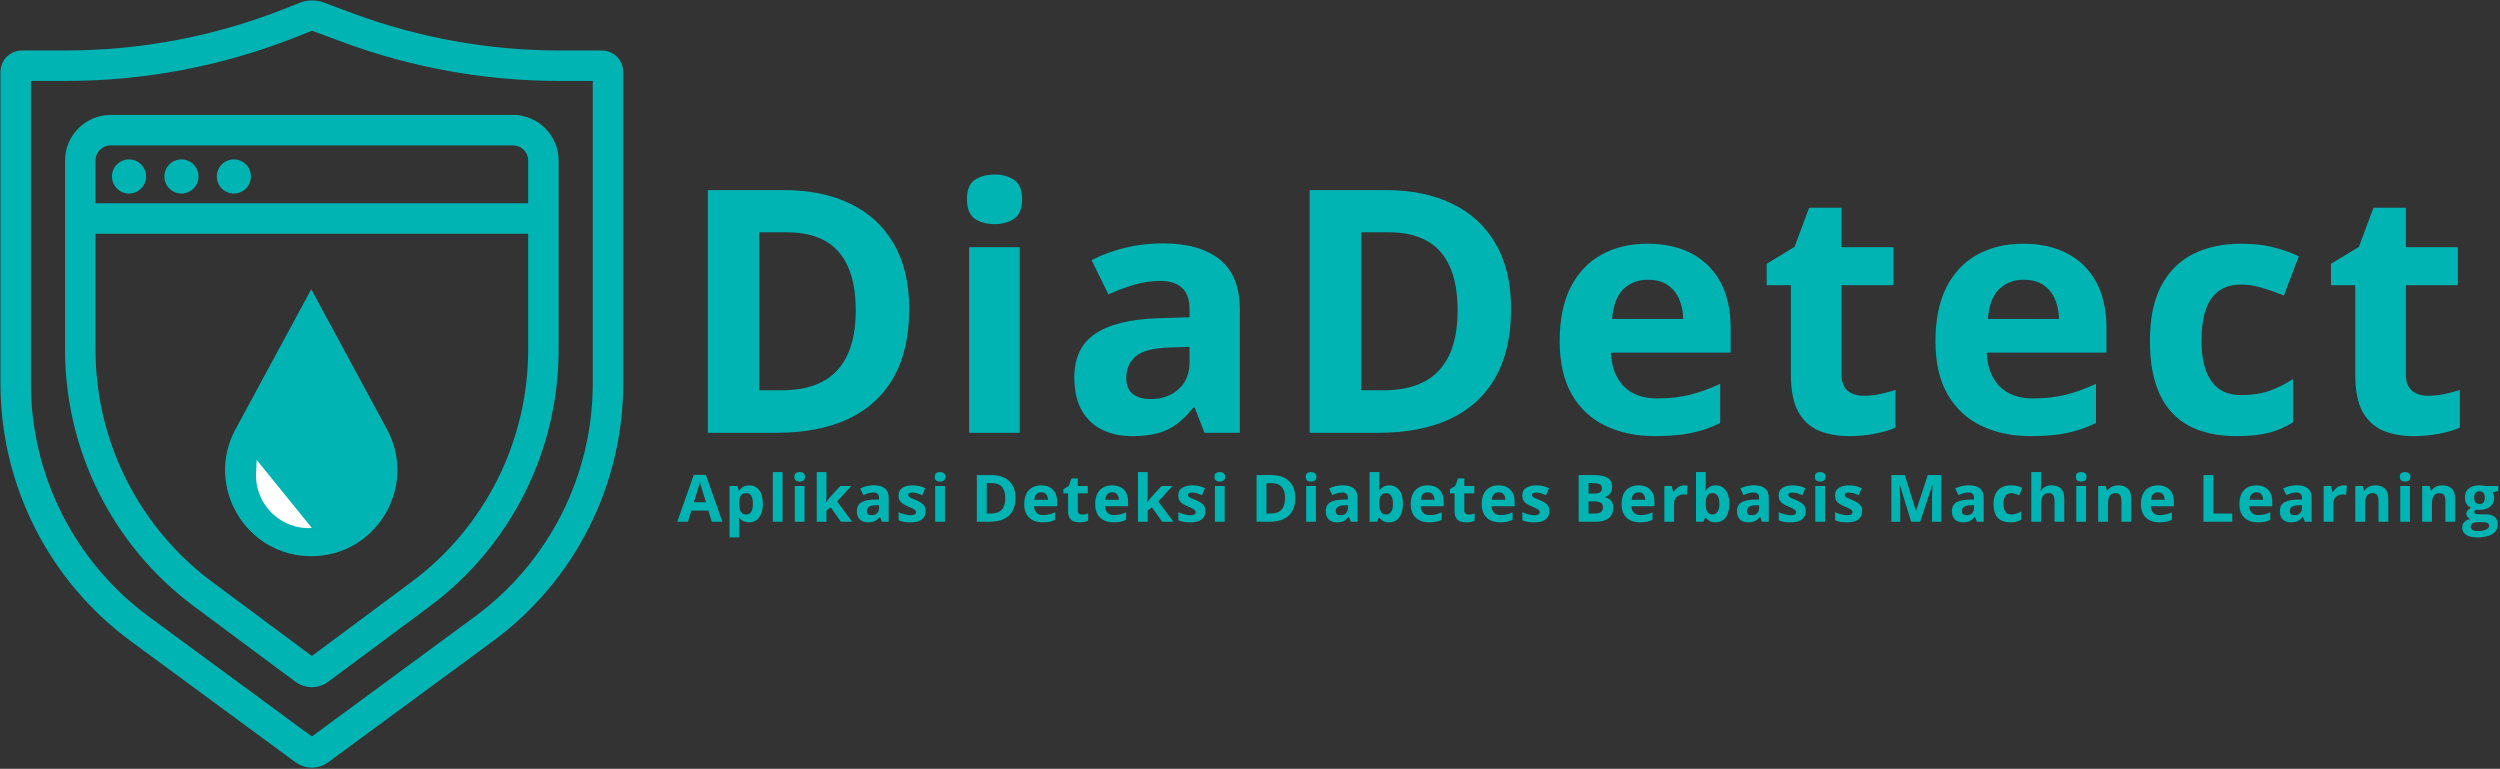 <svg width="1912" height="588" viewBox="0 0 1912 588" fill="none" xmlns="http://www.w3.org/2000/svg">
<rect x="0" y="0" width="1912" height="588" fill="#333333" stroke="none"/>
<path d="M61.401 122.852C61.401 109.982 71.834 99.55 84.704 99.55H392.296C405.166 99.55 415.599 109.982 415.599 122.852V267.46C415.599 341.184 380.711 410.56 321.528 454.522L244.058 512.069C240.758 514.52 236.242 514.52 232.942 512.069L155.472 454.522C96.289 410.56 61.401 341.184 61.401 267.46V122.852Z" stroke="#00B4B4" stroke-width="23.302"/>
<path d="M12 54.909C12 52.335 14.087 50.249 16.66 50.249H50.48C109.27 50.249 167.529 39.126 222.184 17.466L233.512 12.977C236.723 11.704 240.292 11.665 243.53 12.868L265.703 21.101C317.619 40.379 372.555 50.249 427.934 50.249H460.339C462.913 50.249 465 52.335 465 54.909V293.276C465 367.4 429.735 437.103 370.016 481.013L244.022 573.656C240.737 576.071 236.263 576.071 232.978 573.656L106.983 481.013C47.265 437.103 12 367.4 12 293.276V54.909Z" stroke="#00B4B4" stroke-width="23.302"/>
<path d="M238.034 425.37V425.37C287.898 425.37 319.653 372.081 295.923 328.225L238.034 221.24L180.144 328.225C156.414 372.081 188.17 425.37 238.034 425.37V425.37Z" fill="#00B4B4"/>
<path d="M196.318 351.734L238.543 403.814V403.814C214.633 405.288 194.734 385.684 195.85 361.755L196.318 351.734Z" fill="white"/>
<line x1="61.401" y1="167.126" x2="415.599" y2="167.126" stroke="#00B4B4" stroke-width="23.302"/>
<path d="M85.636 134.969C85.636 127.762 91.479 121.92 98.686 121.92V121.92C105.893 121.92 111.735 127.762 111.735 134.969V134.969C111.735 142.176 105.893 148.018 98.686 148.018V148.018C91.479 148.018 85.636 142.176 85.636 134.969V134.969Z" fill="#00B4B4"/>
<path d="M125.716 134.969C125.716 127.762 131.558 121.92 138.765 121.92V121.92C145.972 121.92 151.815 127.762 151.815 134.969V134.969C151.815 142.176 145.972 148.018 138.765 148.018V148.018C131.558 148.018 125.716 142.176 125.716 134.969V134.969Z" fill="#00B4B4"/>
<path d="M165.797 134.969C165.797 127.762 171.639 121.92 178.846 121.92V121.92C186.053 121.92 191.896 127.762 191.896 134.969V134.969C191.896 142.176 186.053 148.018 178.846 148.018V148.018C171.639 148.018 165.797 142.176 165.797 134.969V134.969Z" fill="#00B4B4"/>
<path d="M695.354 236.42C695.354 257.325 691.333 274.802 683.293 288.852C675.337 302.816 663.785 313.354 648.635 320.463C633.485 327.488 615.246 331 593.918 331H541.359V145.395H599.631C619.097 145.395 635.982 148.865 650.285 155.805C664.589 162.66 675.676 172.859 683.547 186.4C691.418 199.857 695.354 216.531 695.354 236.42ZM654.475 237.436C654.475 223.725 652.443 212.468 648.381 203.666C644.403 194.779 638.479 188.22 630.607 183.988C622.821 179.757 613.173 177.641 601.662 177.641H580.715V298.5H597.6C616.812 298.5 631.073 293.38 640.383 283.139C649.777 272.898 654.475 257.663 654.475 237.436ZM779.894 189.066V331H741.173V189.066H779.894ZM760.597 133.461C766.352 133.461 771.304 134.815 775.451 137.523C779.598 140.147 781.671 145.098 781.671 152.377C781.671 159.571 779.598 164.564 775.451 167.357C771.304 170.066 766.352 171.42 760.597 171.42C754.757 171.42 749.764 170.066 745.617 167.357C741.554 164.564 739.523 159.571 739.523 152.377C739.523 145.098 741.554 140.147 745.617 137.523C749.764 134.815 754.757 133.461 760.597 133.461ZM889.191 186.146C908.234 186.146 922.833 190.294 932.989 198.588C943.146 206.882 948.224 219.493 948.224 236.42V331H921.183L913.693 311.703H912.677C908.614 316.781 904.467 320.928 900.236 324.145C896.004 327.361 891.137 329.73 885.636 331.254C880.135 332.777 873.448 333.539 865.577 333.539C857.198 333.539 849.666 331.931 842.98 328.715C836.378 325.499 831.173 320.59 827.364 313.988C823.556 307.302 821.652 298.839 821.652 288.598C821.652 273.533 826.941 262.445 837.521 255.336C848.1 248.142 863.969 244.164 885.128 243.402L909.757 242.641V236.42C909.757 228.972 907.81 223.513 903.917 220.043C900.024 216.573 894.607 214.838 887.667 214.838C880.812 214.838 874.083 215.811 867.482 217.758C860.88 219.704 854.279 222.159 847.677 225.121L834.855 198.969C842.387 194.991 850.808 191.859 860.118 189.574C869.513 187.289 879.204 186.146 889.191 186.146ZM909.757 265.238L894.777 265.746C882.251 266.085 873.533 268.327 868.624 272.475C863.8 276.622 861.388 282.081 861.388 288.852C861.388 294.776 863.123 299.008 866.593 301.547C870.063 304.001 874.591 305.229 880.177 305.229C888.471 305.229 895.454 302.774 901.124 297.865C906.879 292.956 909.757 285.974 909.757 276.918V265.238ZM1155.66 236.42C1155.66 257.325 1151.63 274.802 1143.59 288.852C1135.64 302.816 1124.09 313.354 1108.94 320.463C1093.79 327.488 1075.55 331 1054.22 331H1001.66V145.395H1059.93C1079.4 145.395 1096.28 148.865 1110.59 155.805C1124.89 162.66 1135.98 172.859 1143.85 186.4C1151.72 199.857 1155.66 216.531 1155.66 236.42ZM1114.78 237.436C1114.78 223.725 1112.74 212.468 1108.68 203.666C1104.7 194.779 1098.78 188.22 1090.91 183.988C1083.12 179.757 1073.47 177.641 1061.96 177.641H1041.02V298.5H1057.9C1077.11 298.5 1091.37 293.38 1100.68 283.139C1110.08 272.898 1114.78 257.663 1114.78 237.436ZM1260 186.4C1273.12 186.4 1284.42 188.939 1293.9 194.018C1303.38 199.011 1310.7 206.29 1315.86 215.854C1321.02 225.417 1323.6 237.097 1323.6 250.893V269.682H1232.07C1232.49 280.6 1235.75 289.19 1241.85 295.453C1248.02 301.632 1256.57 304.721 1267.49 304.721C1276.55 304.721 1284.84 303.79 1292.37 301.928C1299.91 300.066 1307.65 297.273 1315.61 293.549V323.51C1308.58 326.98 1301.22 329.519 1293.52 331.127C1285.9 332.735 1276.63 333.539 1265.71 333.539C1251.49 333.539 1238.88 330.915 1227.88 325.668C1216.96 320.421 1208.37 312.423 1202.11 301.674C1195.93 290.925 1192.84 277.383 1192.84 261.049C1192.84 244.46 1195.64 230.665 1201.22 219.662C1206.89 208.575 1214.76 200.281 1224.83 194.779C1234.91 189.193 1246.63 186.4 1260 186.4ZM1260.25 213.949C1252.72 213.949 1246.46 216.361 1241.47 221.186C1236.56 226.01 1233.72 233.585 1232.96 243.91H1287.3C1287.21 238.155 1286.15 233.035 1284.12 228.549C1282.17 224.063 1279.21 220.508 1275.23 217.885C1271.34 215.261 1266.35 213.949 1260.25 213.949ZM1425.28 302.689C1429.51 302.689 1433.62 302.266 1437.6 301.42C1441.66 300.574 1445.68 299.516 1449.66 298.246V327.064C1445.51 328.926 1440.35 330.45 1434.17 331.635C1428.08 332.904 1421.39 333.539 1414.11 333.539C1405.65 333.539 1398.03 332.185 1391.26 329.477C1384.57 326.684 1379.28 321.902 1375.39 315.131C1371.58 308.275 1369.68 298.754 1369.68 286.566V218.139H1351.14V201.762L1372.47 188.812L1383.64 158.852H1408.4V189.066H1448.13V218.139H1408.4V286.566C1408.4 291.983 1409.92 296.046 1412.97 298.754C1416.1 301.378 1420.21 302.689 1425.28 302.689ZM1547.4 186.4C1560.52 186.4 1571.82 188.939 1581.3 194.018C1590.78 199.011 1598.1 206.29 1603.26 215.854C1608.42 225.417 1611.01 237.097 1611.01 250.893V269.682H1519.47C1519.9 280.6 1523.15 289.19 1529.25 295.453C1535.43 301.632 1543.97 304.721 1554.89 304.721C1563.95 304.721 1572.24 303.79 1579.78 301.928C1587.31 300.066 1595.05 297.273 1603.01 293.549V323.51C1595.98 326.98 1588.62 329.519 1580.92 331.127C1573.3 332.735 1564.03 333.539 1553.11 333.539C1538.9 333.539 1526.29 330.915 1515.28 325.668C1504.36 320.421 1495.77 312.423 1489.51 301.674C1483.33 290.925 1480.24 277.383 1480.24 261.049C1480.24 244.46 1483.04 230.665 1488.62 219.662C1494.29 208.575 1502.16 200.281 1512.24 194.779C1522.31 189.193 1534.03 186.4 1547.4 186.4ZM1547.66 213.949C1540.12 213.949 1533.86 216.361 1528.87 221.186C1523.96 226.01 1521.12 233.585 1520.36 243.91H1574.7C1574.61 238.155 1573.55 233.035 1571.52 228.549C1569.58 224.063 1566.61 220.508 1562.64 217.885C1558.74 215.261 1553.75 213.949 1547.66 213.949ZM1710.53 333.539C1696.48 333.539 1684.5 331 1674.6 325.922C1664.7 320.759 1657.16 312.803 1652 302.055C1646.84 291.306 1644.26 277.553 1644.26 260.795C1644.26 243.445 1647.18 229.311 1653.02 218.393C1658.94 207.39 1667.11 199.307 1677.52 194.145C1688.01 188.982 1700.16 186.4 1713.95 186.4C1723.77 186.4 1732.24 187.374 1739.34 189.32C1746.54 191.182 1752.8 193.425 1758.13 196.049L1746.71 226.01C1740.61 223.555 1734.94 221.566 1729.7 220.043C1724.45 218.435 1719.2 217.631 1713.95 217.631C1707.18 217.631 1701.56 219.239 1697.07 222.455C1692.58 225.587 1689.24 230.326 1687.04 236.674C1684.84 243.021 1683.74 250.977 1683.74 260.541C1683.74 269.936 1684.92 277.722 1687.29 283.9C1689.66 290.079 1693.09 294.691 1697.58 297.738C1702.06 300.701 1707.52 302.182 1713.95 302.182C1721.99 302.182 1729.15 301.124 1735.41 299.008C1741.67 296.807 1747.77 293.76 1753.69 289.867V323.002C1747.77 326.726 1741.55 329.392 1735.03 331C1728.6 332.693 1720.43 333.539 1710.53 333.539ZM1856.89 302.689C1861.13 302.689 1865.23 302.266 1869.21 301.42C1873.27 300.574 1877.29 299.516 1881.27 298.246V327.064C1877.12 328.926 1871.96 330.45 1865.78 331.635C1859.69 332.904 1853 333.539 1845.72 333.539C1837.26 333.539 1829.64 332.185 1822.87 329.477C1816.18 326.684 1810.89 321.902 1807 315.131C1803.19 308.275 1801.29 298.754 1801.29 286.566V218.139H1782.75V201.762L1804.08 188.812L1815.25 158.852H1840.01V189.066H1879.74V218.139H1840.01V286.566C1840.01 291.983 1841.53 296.046 1844.58 298.754C1847.71 301.378 1851.82 302.689 1856.89 302.689ZM544.343 399L541.755 390.504H528.742L526.154 399H518L530.598 363.16H539.851L552.497 399H544.343ZM539.948 384.156L537.36 375.855C537.198 375.302 536.978 374.594 536.701 373.731C536.441 372.853 536.172 371.965 535.896 371.07C535.635 370.159 535.424 369.369 535.261 368.702C535.098 369.369 534.87 370.2 534.577 371.192C534.3 372.169 534.032 373.097 533.771 373.976C533.511 374.854 533.324 375.481 533.21 375.855L530.646 384.156H539.948ZM573.113 371.192C576.189 371.192 578.672 372.389 580.56 374.781C582.464 377.174 583.416 380.681 583.416 385.304C583.416 388.396 582.968 391 582.073 393.116C581.178 395.216 579.941 396.803 578.362 397.877C576.784 398.951 574.969 399.488 572.918 399.488C571.6 399.488 570.468 399.326 569.524 399C568.58 398.658 567.775 398.227 567.107 397.706C566.44 397.169 565.862 396.599 565.374 395.997H564.983C565.114 396.648 565.211 397.315 565.276 397.999C565.341 398.683 565.374 399.35 565.374 400.001V411.012H557.928V371.705H563.982L565.032 375.245H565.374C565.862 374.513 566.456 373.837 567.156 373.219C567.856 372.6 568.694 372.112 569.671 371.754C570.664 371.38 571.811 371.192 573.113 371.192ZM570.721 377.149C569.419 377.149 568.385 377.418 567.62 377.955C566.855 378.492 566.294 379.298 565.936 380.372C565.594 381.446 565.407 382.805 565.374 384.449V385.255C565.374 387.013 565.537 388.502 565.862 389.723C566.204 390.943 566.766 391.871 567.547 392.506C568.344 393.141 569.435 393.458 570.818 393.458C571.958 393.458 572.894 393.141 573.626 392.506C574.358 391.871 574.904 390.943 575.262 389.723C575.636 388.486 575.823 386.98 575.823 385.206C575.823 382.537 575.408 380.527 574.578 379.176C573.748 377.825 572.462 377.149 570.721 377.149ZM598.515 399H591.068V361.012H598.515V399ZM615.298 371.705V399H607.852V371.705H615.298ZM611.587 361.012C612.694 361.012 613.646 361.272 614.443 361.793C615.241 362.298 615.64 363.25 615.64 364.649C615.64 366.033 615.241 366.993 614.443 367.53C613.646 368.051 612.694 368.312 611.587 368.312C610.464 368.312 609.504 368.051 608.706 367.53C607.925 366.993 607.534 366.033 607.534 364.649C607.534 363.25 607.925 362.298 608.706 361.793C609.504 361.272 610.464 361.012 611.587 361.012ZM632.081 361.012V378.004C632.081 379.029 632.04 380.055 631.959 381.08C631.878 382.105 631.788 383.131 631.69 384.156H631.788C632.293 383.44 632.805 382.732 633.326 382.032C633.863 381.332 634.433 380.657 635.035 380.006L642.677 371.705H651.075L640.235 383.546L651.734 399H643.141L635.279 387.94L632.081 390.504V399H624.635V361.012H632.081ZM668.322 371.144C671.984 371.144 674.792 371.941 676.745 373.536C678.698 375.131 679.675 377.556 679.675 380.812V399H674.475L673.034 395.289H672.839C672.058 396.266 671.26 397.063 670.446 397.682C669.632 398.3 668.697 398.756 667.639 399.049C666.581 399.342 665.295 399.488 663.781 399.488C662.17 399.488 660.721 399.179 659.436 398.561C658.166 397.942 657.165 396.998 656.433 395.729C655.7 394.443 655.334 392.815 655.334 390.846C655.334 387.949 656.351 385.816 658.386 384.449C660.42 383.066 663.472 382.301 667.541 382.154L672.277 382.008V380.812C672.277 379.379 671.903 378.329 671.154 377.662C670.406 376.995 669.364 376.661 668.029 376.661C666.711 376.661 665.417 376.848 664.147 377.223C662.878 377.597 661.608 378.069 660.339 378.639L657.873 373.609C659.322 372.844 660.941 372.242 662.731 371.803C664.538 371.363 666.402 371.144 668.322 371.144ZM672.277 386.354L669.396 386.451C666.988 386.516 665.311 386.948 664.367 387.745C663.439 388.543 662.976 389.592 662.976 390.895C662.976 392.034 663.309 392.848 663.977 393.336C664.644 393.808 665.515 394.044 666.589 394.044C668.184 394.044 669.527 393.572 670.617 392.628C671.724 391.684 672.277 390.341 672.277 388.6V386.354ZM707.908 390.895C707.908 392.75 707.469 394.321 706.59 395.606C705.727 396.876 704.433 397.844 702.708 398.512C700.983 399.163 698.834 399.488 696.263 399.488C694.358 399.488 692.723 399.366 691.355 399.122C690.005 398.878 688.637 398.471 687.254 397.901V391.749C688.735 392.416 690.322 392.97 692.015 393.409C693.724 393.832 695.221 394.044 696.507 394.044C697.955 394.044 698.989 393.832 699.607 393.409C700.242 392.97 700.56 392.4 700.56 391.7C700.56 391.244 700.429 390.838 700.169 390.479C699.925 390.105 699.388 389.69 698.558 389.234C697.728 388.762 696.425 388.152 694.651 387.403C692.942 386.687 691.535 385.963 690.428 385.23C689.337 384.498 688.523 383.635 687.986 382.643C687.465 381.633 687.205 380.356 687.205 378.81C687.205 376.287 688.182 374.391 690.135 373.121C692.104 371.835 694.733 371.192 698.021 371.192C699.713 371.192 701.325 371.363 702.854 371.705C704.401 372.047 705.988 372.592 707.615 373.341L705.369 378.712C704.018 378.126 702.741 377.646 701.536 377.271C700.348 376.897 699.135 376.71 697.898 376.71C696.808 376.71 695.986 376.856 695.433 377.149C694.879 377.442 694.603 377.89 694.603 378.492C694.603 378.932 694.741 379.322 695.018 379.664C695.311 380.006 695.864 380.388 696.678 380.812C697.508 381.218 698.72 381.747 700.315 382.398C701.862 383.033 703.204 383.701 704.344 384.4C705.483 385.084 706.362 385.938 706.98 386.964C707.599 387.973 707.908 389.283 707.908 390.895ZM722.665 371.705V399H715.219V371.705H722.665ZM718.954 361.012C720.061 361.012 721.013 361.272 721.811 361.793C722.608 362.298 723.007 363.25 723.007 364.649C723.007 366.033 722.608 366.993 721.811 367.53C721.013 368.051 720.061 368.312 718.954 368.312C717.831 368.312 716.871 368.051 716.073 367.53C715.292 366.993 714.901 366.033 714.901 364.649C714.901 363.25 715.292 362.298 716.073 361.793C716.871 361.272 717.831 361.012 718.954 361.012ZM776.69 380.812C776.69 384.832 775.917 388.193 774.371 390.895C772.841 393.58 770.619 395.606 767.706 396.974C764.793 398.325 761.285 399 757.184 399H747.076V363.307H758.282C762.026 363.307 765.273 363.974 768.023 365.309C770.774 366.627 772.906 368.588 774.42 371.192C775.934 373.78 776.69 376.987 776.69 380.812ZM768.829 381.007C768.829 378.37 768.438 376.205 767.657 374.513C766.892 372.804 765.753 371.542 764.239 370.729C762.742 369.915 760.886 369.508 758.673 369.508H754.645V392.75H757.892C761.586 392.75 764.329 391.765 766.119 389.796C767.926 387.826 768.829 384.897 768.829 381.007ZM796.257 371.192C798.78 371.192 800.952 371.681 802.775 372.657C804.598 373.618 806.006 375.017 806.999 376.856C807.992 378.696 808.488 380.942 808.488 383.595V387.208H790.886C790.967 389.308 791.594 390.96 792.766 392.164C793.954 393.352 795.598 393.946 797.697 393.946C799.439 393.946 801.034 393.767 802.482 393.409C803.931 393.051 805.42 392.514 806.95 391.798V397.56C805.599 398.227 804.183 398.715 802.702 399.024C801.237 399.334 799.455 399.488 797.355 399.488C794.621 399.488 792.196 398.984 790.08 397.975C787.98 396.965 786.328 395.427 785.124 393.36C783.936 391.293 783.342 388.689 783.342 385.548C783.342 382.358 783.879 379.705 784.953 377.589C786.044 375.457 787.557 373.862 789.494 372.804C791.431 371.729 793.685 371.192 796.257 371.192ZM796.306 376.49C794.857 376.49 793.653 376.954 792.692 377.882C791.748 378.81 791.203 380.266 791.057 382.252H801.506C801.49 381.145 801.286 380.16 800.896 379.298C800.521 378.435 799.951 377.752 799.187 377.247C798.438 376.743 797.478 376.49 796.306 376.49ZM827.542 393.556C828.356 393.556 829.145 393.474 829.91 393.312C830.691 393.149 831.465 392.945 832.229 392.701V398.243C831.432 398.601 830.439 398.894 829.251 399.122C828.079 399.366 826.793 399.488 825.394 399.488C823.766 399.488 822.301 399.228 820.999 398.707C819.713 398.17 818.696 397.25 817.947 395.948C817.215 394.63 816.849 392.799 816.849 390.455V377.296H813.284V374.146L817.386 371.656L819.534 365.895H824.295V371.705H831.937V377.296H824.295V390.455C824.295 391.497 824.588 392.278 825.174 392.799C825.776 393.303 826.565 393.556 827.542 393.556ZM850.526 371.192C853.049 371.192 855.222 371.681 857.045 372.657C858.868 373.618 860.276 375.017 861.269 376.856C862.261 378.696 862.758 380.942 862.758 383.595V387.208H845.155C845.237 389.308 845.863 390.96 847.035 392.164C848.223 393.352 849.867 393.946 851.967 393.946C853.708 393.946 855.303 393.767 856.752 393.409C858.201 393.051 859.69 392.514 861.22 391.798V397.56C859.869 398.227 858.453 398.715 856.972 399.024C855.507 399.334 853.725 399.488 851.625 399.488C848.891 399.488 846.465 398.984 844.35 397.975C842.25 396.965 840.598 395.427 839.394 393.36C838.205 391.293 837.611 388.689 837.611 385.548C837.611 382.358 838.148 379.705 839.223 377.589C840.313 375.457 841.827 373.862 843.764 372.804C845.701 371.729 847.955 371.192 850.526 371.192ZM850.575 376.49C849.127 376.49 847.922 376.954 846.962 377.882C846.018 378.81 845.473 380.266 845.326 382.252H855.775C855.759 381.145 855.556 380.16 855.165 379.298C854.791 378.435 854.221 377.752 853.456 377.247C852.707 376.743 851.747 376.49 850.575 376.49ZM877.759 361.012V378.004C877.759 379.029 877.718 380.055 877.637 381.08C877.555 382.105 877.466 383.131 877.368 384.156H877.466C877.97 383.44 878.483 382.732 879.004 382.032C879.541 381.332 880.111 380.657 880.713 380.006L888.354 371.705H896.753L885.913 383.546L897.412 399H888.818L880.957 387.94L877.759 390.504V399H870.312V361.012H877.759ZM921.861 390.895C921.861 392.75 921.422 394.321 920.543 395.606C919.68 396.876 918.386 397.844 916.661 398.512C914.936 399.163 912.787 399.488 910.216 399.488C908.312 399.488 906.676 399.366 905.309 399.122C903.958 398.878 902.59 398.471 901.207 397.901V391.749C902.688 392.416 904.275 392.97 905.968 393.409C907.677 393.832 909.174 394.044 910.46 394.044C911.909 394.044 912.942 393.832 913.561 393.409C914.195 392.97 914.513 392.4 914.513 391.7C914.513 391.244 914.382 390.838 914.122 390.479C913.878 390.105 913.341 389.69 912.511 389.234C911.681 388.762 910.379 388.152 908.604 387.403C906.896 386.687 905.488 385.963 904.381 385.23C903.29 384.498 902.477 383.635 901.939 382.643C901.419 381.633 901.158 380.356 901.158 378.81C901.158 376.287 902.135 374.391 904.088 373.121C906.057 371.835 908.686 371.192 911.974 371.192C913.666 371.192 915.278 371.363 916.808 371.705C918.354 372.047 919.941 372.592 921.568 373.341L919.322 378.712C917.971 378.126 916.694 377.646 915.489 377.271C914.301 376.897 913.089 376.71 911.852 376.71C910.761 376.71 909.939 376.856 909.386 377.149C908.832 377.442 908.556 377.89 908.556 378.492C908.556 378.932 908.694 379.322 908.971 379.664C909.264 380.006 909.817 380.388 910.631 380.812C911.461 381.218 912.674 381.747 914.269 382.398C915.815 383.033 917.158 383.701 918.297 384.4C919.436 385.084 920.315 385.938 920.934 386.964C921.552 387.973 921.861 389.283 921.861 390.895ZM936.618 371.705V399H929.172V371.705H936.618ZM932.907 361.012C934.014 361.012 934.966 361.272 935.764 361.793C936.561 362.298 936.96 363.25 936.96 364.649C936.96 366.033 936.561 366.993 935.764 367.53C934.966 368.051 934.014 368.312 932.907 368.312C931.784 368.312 930.824 368.051 930.026 367.53C929.245 366.993 928.854 366.033 928.854 364.649C928.854 363.25 929.245 362.298 930.026 361.793C930.824 361.272 931.784 361.012 932.907 361.012ZM990.644 380.812C990.644 384.832 989.87 388.193 988.324 390.895C986.794 393.58 984.573 395.606 981.659 396.974C978.746 398.325 975.238 399 971.137 399H961.029V363.307H972.235C975.979 363.307 979.226 363.974 981.977 365.309C984.727 366.627 986.859 368.588 988.373 371.192C989.887 373.78 990.644 376.987 990.644 380.812ZM982.782 381.007C982.782 378.37 982.392 376.205 981.61 374.513C980.845 372.804 979.706 371.542 978.192 370.729C976.695 369.915 974.84 369.508 972.626 369.508H968.598V392.75H971.845C975.539 392.75 978.282 391.765 980.072 389.796C981.879 387.826 982.782 384.897 982.782 381.007ZM1006.4 371.705V399H998.955V371.705H1006.4ZM1002.69 361.012C1003.8 361.012 1004.75 361.272 1005.55 361.793C1006.34 362.298 1006.74 363.25 1006.74 364.649C1006.74 366.033 1006.34 366.993 1005.55 367.53C1004.75 368.051 1003.8 368.312 1002.69 368.312C1001.57 368.312 1000.61 368.051 999.81 367.53C999.028 366.993 998.638 366.033 998.638 364.649C998.638 363.25 999.028 362.298 999.81 361.793C1000.61 361.272 1001.57 361.012 1002.69 361.012ZM1026.92 371.144C1030.58 371.144 1033.39 371.941 1035.34 373.536C1037.3 375.131 1038.27 377.556 1038.27 380.812V399H1033.07L1031.63 395.289H1031.44C1030.66 396.266 1029.86 397.063 1029.04 397.682C1028.23 398.3 1027.29 398.756 1026.24 399.049C1025.18 399.342 1023.89 399.488 1022.38 399.488C1020.77 399.488 1019.32 399.179 1018.03 398.561C1016.76 397.942 1015.76 396.998 1015.03 395.729C1014.3 394.443 1013.93 392.815 1013.93 390.846C1013.93 387.949 1014.95 385.816 1016.98 384.449C1019.02 383.066 1022.07 382.301 1026.14 382.154L1030.88 382.008V380.812C1030.88 379.379 1030.5 378.329 1029.75 377.662C1029 376.995 1027.96 376.661 1026.63 376.661C1025.31 376.661 1024.01 376.848 1022.75 377.223C1021.48 377.597 1020.21 378.069 1018.94 378.639L1016.47 373.609C1017.92 372.844 1019.54 372.242 1021.33 371.803C1023.14 371.363 1025 371.144 1026.92 371.144ZM1030.88 386.354L1027.99 386.451C1025.59 386.516 1023.91 386.948 1022.96 387.745C1022.04 388.543 1021.57 389.592 1021.57 390.895C1021.57 392.034 1021.91 392.848 1022.57 393.336C1023.24 393.808 1024.11 394.044 1025.19 394.044C1026.78 394.044 1028.12 393.572 1029.21 392.628C1030.32 391.684 1030.88 390.341 1030.88 388.6V386.354ZM1054.91 361.012V369.85C1054.91 370.875 1054.88 371.892 1054.81 372.901C1054.76 373.91 1054.7 374.692 1054.62 375.245H1054.91C1055.63 374.122 1056.6 373.17 1057.84 372.389C1059.08 371.591 1060.68 371.192 1062.65 371.192C1065.71 371.192 1068.19 372.389 1070.09 374.781C1072 377.174 1072.95 380.681 1072.95 385.304C1072.95 388.412 1072.51 391.025 1071.63 393.141C1070.75 395.24 1069.53 396.827 1067.95 397.901C1066.37 398.959 1064.54 399.488 1062.45 399.488C1060.45 399.488 1058.87 399.13 1057.72 398.414C1056.56 397.698 1055.63 396.892 1054.91 395.997H1054.4L1053.15 399H1047.46V361.012H1054.91ZM1060.26 377.149C1058.95 377.149 1057.92 377.418 1057.16 377.955C1056.39 378.492 1055.83 379.298 1055.47 380.372C1055.13 381.446 1054.94 382.805 1054.91 384.449V385.255C1054.91 387.908 1055.3 389.942 1056.08 391.358C1056.86 392.758 1058.29 393.458 1060.35 393.458C1061.88 393.458 1063.1 392.75 1063.99 391.334C1064.9 389.918 1065.36 387.875 1065.36 385.206C1065.36 382.537 1064.9 380.527 1063.99 379.176C1063.08 377.825 1061.83 377.149 1060.26 377.149ZM1091.86 371.192C1094.38 371.192 1096.55 371.681 1098.38 372.657C1100.2 373.618 1101.61 375.017 1102.6 376.856C1103.59 378.696 1104.09 380.942 1104.09 383.595V387.208H1086.49C1086.57 389.308 1087.2 390.96 1088.37 392.164C1089.56 393.352 1091.2 393.946 1093.3 393.946C1095.04 393.946 1096.64 393.767 1098.08 393.409C1099.53 393.051 1101.02 392.514 1102.55 391.798V397.56C1101.2 398.227 1099.78 398.715 1098.3 399.024C1096.84 399.334 1095.06 399.488 1092.96 399.488C1090.22 399.488 1087.8 398.984 1085.68 397.975C1083.58 396.965 1081.93 395.427 1080.73 393.36C1079.54 391.293 1078.94 388.689 1078.94 385.548C1078.94 382.358 1079.48 379.705 1080.55 377.589C1081.65 375.457 1083.16 373.862 1085.1 372.804C1087.03 371.729 1089.29 371.192 1091.86 371.192ZM1091.91 376.49C1090.46 376.49 1089.25 376.954 1088.29 377.882C1087.35 378.81 1086.8 380.266 1086.66 382.252H1097.11C1097.09 381.145 1096.89 380.16 1096.5 379.298C1096.12 378.435 1095.55 377.752 1094.79 377.247C1094.04 376.743 1093.08 376.49 1091.91 376.49ZM1123.14 393.556C1123.96 393.556 1124.75 393.474 1125.51 393.312C1126.29 393.149 1127.07 392.945 1127.83 392.701V398.243C1127.03 398.601 1126.04 398.894 1124.85 399.122C1123.68 399.366 1122.39 399.488 1121 399.488C1119.37 399.488 1117.9 399.228 1116.6 398.707C1115.31 398.17 1114.3 397.25 1113.55 395.948C1112.82 394.63 1112.45 392.799 1112.45 390.455V377.296H1108.89V374.146L1112.99 371.656L1115.14 365.895H1119.9V371.705H1127.54V377.296H1119.9V390.455C1119.9 391.497 1120.19 392.278 1120.78 392.799C1121.38 393.303 1122.17 393.556 1123.14 393.556ZM1146.13 371.192C1148.65 371.192 1150.82 371.681 1152.65 372.657C1154.47 373.618 1155.88 375.017 1156.87 376.856C1157.86 378.696 1158.36 380.942 1158.36 383.595V387.208H1140.76C1140.84 389.308 1141.46 390.96 1142.64 392.164C1143.82 393.352 1145.47 393.946 1147.57 393.946C1149.31 393.946 1150.9 393.767 1152.35 393.409C1153.8 393.051 1155.29 392.514 1156.82 391.798V397.56C1155.47 398.227 1154.05 398.715 1152.57 399.024C1151.11 399.334 1149.33 399.488 1147.23 399.488C1144.49 399.488 1142.07 398.984 1139.95 397.975C1137.85 396.965 1136.2 395.427 1135 393.36C1133.81 391.293 1133.21 388.689 1133.21 385.548C1133.21 382.358 1133.75 379.705 1134.82 377.589C1135.91 375.457 1137.43 373.862 1139.37 372.804C1141.3 371.729 1143.56 371.192 1146.13 371.192ZM1146.18 376.49C1144.73 376.49 1143.52 376.954 1142.56 377.882C1141.62 378.81 1141.07 380.266 1140.93 382.252H1151.38C1151.36 381.145 1151.16 380.16 1150.77 379.298C1150.39 378.435 1149.82 377.752 1149.06 377.247C1148.31 376.743 1147.35 376.49 1146.18 376.49ZM1184.96 390.895C1184.96 392.75 1184.52 394.321 1183.64 395.606C1182.78 396.876 1181.48 397.844 1179.76 398.512C1178.03 399.163 1175.88 399.488 1173.31 399.488C1171.41 399.488 1169.77 399.366 1168.4 399.122C1167.05 398.878 1165.69 398.471 1164.3 397.901V391.749C1165.78 392.416 1167.37 392.97 1169.06 393.409C1170.77 393.832 1172.27 394.044 1173.56 394.044C1175 394.044 1176.04 393.832 1176.66 393.409C1177.29 392.97 1177.61 392.4 1177.61 391.7C1177.61 391.244 1177.48 390.838 1177.22 390.479C1176.97 390.105 1176.44 389.69 1175.61 389.234C1174.78 388.762 1173.47 388.152 1171.7 387.403C1169.99 386.687 1168.58 385.963 1167.48 385.23C1166.39 384.498 1165.57 383.635 1165.04 382.643C1164.51 381.633 1164.25 380.356 1164.25 378.81C1164.25 376.287 1165.23 374.391 1167.18 373.121C1169.15 371.835 1171.78 371.192 1175.07 371.192C1176.76 371.192 1178.37 371.363 1179.9 371.705C1181.45 372.047 1183.04 372.592 1184.66 373.341L1182.42 378.712C1181.07 378.126 1179.79 377.646 1178.58 377.271C1177.4 376.897 1176.18 376.71 1174.95 376.71C1173.86 376.71 1173.03 376.856 1172.48 377.149C1171.93 377.442 1171.65 377.89 1171.65 378.492C1171.65 378.932 1171.79 379.322 1172.07 379.664C1172.36 380.006 1172.91 380.388 1173.73 380.812C1174.56 381.218 1175.77 381.747 1177.36 382.398C1178.91 383.033 1180.25 383.701 1181.39 384.4C1182.53 385.084 1183.41 385.938 1184.03 386.964C1184.65 387.973 1184.96 389.283 1184.96 390.895ZM1207.34 363.307H1218.45C1223.2 363.307 1226.8 363.974 1229.24 365.309C1231.68 366.643 1232.9 368.987 1232.9 372.34C1232.9 373.691 1232.68 374.911 1232.24 376.002C1231.82 377.092 1231.2 377.988 1230.39 378.688C1229.57 379.387 1228.58 379.843 1227.41 380.055V380.299C1228.6 380.543 1229.67 380.966 1230.63 381.568C1231.59 382.154 1232.36 383.017 1232.93 384.156C1233.51 385.279 1233.81 386.777 1233.81 388.648C1233.81 390.813 1233.28 392.669 1232.22 394.215C1231.16 395.761 1229.65 396.949 1227.68 397.779C1225.73 398.593 1223.4 399 1220.7 399H1207.34V363.307ZM1214.91 377.442H1219.3C1221.5 377.442 1223.02 377.101 1223.87 376.417C1224.72 375.717 1225.14 374.692 1225.14 373.341C1225.14 371.974 1224.64 370.997 1223.63 370.411C1222.63 369.809 1221.05 369.508 1218.89 369.508H1214.91V377.442ZM1214.91 383.448V392.75H1219.84C1222.12 392.75 1223.71 392.311 1224.6 391.432C1225.5 390.553 1225.95 389.373 1225.95 387.892C1225.95 387.013 1225.75 386.24 1225.36 385.572C1224.97 384.905 1224.31 384.384 1223.38 384.01C1222.47 383.635 1221.21 383.448 1219.6 383.448H1214.91ZM1253.1 371.192C1255.63 371.192 1257.8 371.681 1259.62 372.657C1261.45 373.618 1262.85 375.017 1263.85 376.856C1264.84 378.696 1265.34 380.942 1265.34 383.595V387.208H1247.73C1247.81 389.308 1248.44 390.96 1249.61 392.164C1250.8 393.352 1252.45 393.946 1254.54 393.946C1256.29 393.946 1257.88 393.767 1259.33 393.409C1260.78 393.051 1262.27 392.514 1263.8 391.798V397.56C1262.45 398.227 1261.03 398.715 1259.55 399.024C1258.08 399.334 1256.3 399.488 1254.2 399.488C1251.47 399.488 1249.04 398.984 1246.93 397.975C1244.83 396.965 1243.18 395.427 1241.97 393.36C1240.78 391.293 1240.19 388.689 1240.19 385.548C1240.19 382.358 1240.73 379.705 1241.8 377.589C1242.89 375.457 1244.4 373.862 1246.34 372.804C1248.28 371.729 1250.53 371.192 1253.1 371.192ZM1253.15 376.49C1251.7 376.49 1250.5 376.954 1249.54 377.882C1248.6 378.81 1248.05 380.266 1247.9 382.252H1258.35C1258.34 381.145 1258.13 380.16 1257.74 379.298C1257.37 378.435 1256.8 377.752 1256.03 377.247C1255.29 376.743 1254.33 376.49 1253.15 376.49ZM1288.12 371.192C1288.5 371.192 1288.93 371.217 1289.42 371.266C1289.92 371.298 1290.33 371.347 1290.64 371.412L1290.08 378.395C1289.83 378.313 1289.48 378.256 1289.03 378.224C1288.59 378.175 1288.21 378.15 1287.88 378.15C1286.92 378.15 1285.98 378.272 1285.07 378.517C1284.18 378.761 1283.37 379.16 1282.66 379.713C1281.94 380.25 1281.37 380.966 1280.95 381.861C1280.54 382.74 1280.34 383.823 1280.34 385.108V399H1272.89V371.705H1278.53L1279.63 376.295H1280C1280.53 375.367 1281.2 374.521 1282 373.756C1282.81 372.975 1283.73 372.356 1284.76 371.9C1285.8 371.428 1286.92 371.192 1288.12 371.192ZM1304.54 361.012V369.85C1304.54 370.875 1304.51 371.892 1304.44 372.901C1304.4 373.91 1304.33 374.692 1304.25 375.245H1304.54C1305.26 374.122 1306.23 373.17 1307.47 372.389C1308.71 371.591 1310.31 371.192 1312.28 371.192C1315.34 371.192 1317.82 372.389 1319.73 374.781C1321.63 377.174 1322.58 380.681 1322.58 385.304C1322.58 388.412 1322.14 391.025 1321.27 393.141C1320.39 395.24 1319.16 396.827 1317.58 397.901C1316 398.959 1314.17 399.488 1312.09 399.488C1310.08 399.488 1308.51 399.13 1307.35 398.414C1306.19 397.698 1305.26 396.892 1304.54 395.997H1304.03L1302.78 399H1297.1V361.012H1304.54ZM1309.89 377.149C1308.59 377.149 1307.55 377.418 1306.79 377.955C1306.02 378.492 1305.46 379.298 1305.1 380.372C1304.76 381.446 1304.57 382.805 1304.54 384.449V385.255C1304.54 387.908 1304.93 389.942 1305.71 391.358C1306.5 392.758 1307.92 393.458 1309.99 393.458C1311.52 393.458 1312.73 392.75 1313.62 391.334C1314.54 389.918 1314.99 387.875 1314.99 385.206C1314.99 382.537 1314.54 380.527 1313.62 379.176C1312.71 377.825 1311.47 377.149 1309.89 377.149ZM1341.42 371.144C1345.08 371.144 1347.89 371.941 1349.84 373.536C1351.79 375.131 1352.77 377.556 1352.77 380.812V399H1347.57L1346.13 395.289H1345.93C1345.15 396.266 1344.36 397.063 1343.54 397.682C1342.73 398.3 1341.79 398.756 1340.73 399.049C1339.68 399.342 1338.39 399.488 1336.88 399.488C1335.27 399.488 1333.82 399.179 1332.53 398.561C1331.26 397.942 1330.26 396.998 1329.53 395.729C1328.8 394.443 1328.43 392.815 1328.43 390.846C1328.43 387.949 1329.45 385.816 1331.48 384.449C1333.52 383.066 1336.57 382.301 1340.64 382.154L1345.37 382.008V380.812C1345.37 379.379 1345 378.329 1344.25 377.662C1343.5 376.995 1342.46 376.661 1341.12 376.661C1339.81 376.661 1338.51 376.848 1337.24 377.223C1335.97 377.597 1334.7 378.069 1333.43 378.639L1330.97 373.609C1332.42 372.844 1334.04 372.242 1335.83 371.803C1337.63 371.363 1339.5 371.144 1341.42 371.144ZM1345.37 386.354L1342.49 386.451C1340.08 386.516 1338.41 386.948 1337.46 387.745C1336.54 388.543 1336.07 389.592 1336.07 390.895C1336.07 392.034 1336.4 392.848 1337.07 393.336C1337.74 393.808 1338.61 394.044 1339.68 394.044C1341.28 394.044 1342.62 393.572 1343.71 392.628C1344.82 391.684 1345.37 390.341 1345.37 388.6V386.354ZM1381 390.895C1381 392.75 1380.56 394.321 1379.69 395.606C1378.82 396.876 1377.53 397.844 1375.8 398.512C1374.08 399.163 1371.93 399.488 1369.36 399.488C1367.45 399.488 1365.82 399.366 1364.45 399.122C1363.1 398.878 1361.73 398.471 1360.35 397.901V391.749C1361.83 392.416 1363.42 392.97 1365.11 393.409C1366.82 393.832 1368.32 394.044 1369.6 394.044C1371.05 394.044 1372.08 393.832 1372.7 393.409C1373.34 392.97 1373.66 392.4 1373.66 391.7C1373.66 391.244 1373.53 390.838 1373.26 390.479C1373.02 390.105 1372.48 389.69 1371.65 389.234C1370.82 388.762 1369.52 388.152 1367.75 387.403C1366.04 386.687 1364.63 385.963 1363.52 385.23C1362.43 384.498 1361.62 383.635 1361.08 382.643C1360.56 381.633 1360.3 380.356 1360.3 378.81C1360.3 376.287 1361.28 374.391 1363.23 373.121C1365.2 371.835 1367.83 371.192 1371.12 371.192C1372.81 371.192 1374.42 371.363 1375.95 371.705C1377.5 372.047 1379.08 372.592 1380.71 373.341L1378.46 378.712C1377.11 378.126 1375.84 377.646 1374.63 377.271C1373.44 376.897 1372.23 376.71 1370.99 376.71C1369.9 376.71 1369.08 376.856 1368.53 377.149C1367.97 377.442 1367.7 377.89 1367.7 378.492C1367.7 378.932 1367.84 379.322 1368.11 379.664C1368.41 380.006 1368.96 380.388 1369.77 380.812C1370.6 381.218 1371.82 381.747 1373.41 382.398C1374.96 383.033 1376.3 383.701 1377.44 384.4C1378.58 385.084 1379.46 385.938 1380.08 386.964C1380.69 387.973 1381 389.283 1381 390.895ZM1395.76 371.705V399H1388.31V371.705H1395.76ZM1392.05 361.012C1393.16 361.012 1394.11 361.272 1394.91 361.793C1395.7 362.298 1396.1 363.25 1396.1 364.649C1396.1 366.033 1395.7 366.993 1394.91 367.53C1394.11 368.051 1393.16 368.312 1392.05 368.312C1390.93 368.312 1389.97 368.051 1389.17 367.53C1388.39 366.993 1388 366.033 1388 364.649C1388 363.25 1388.39 362.298 1389.17 361.793C1389.97 361.272 1390.93 361.012 1392.05 361.012ZM1424.14 390.895C1424.14 392.75 1423.7 394.321 1422.82 395.606C1421.96 396.876 1420.67 397.844 1418.94 398.512C1417.22 399.163 1415.07 399.488 1412.5 399.488C1410.59 399.488 1408.96 399.366 1407.59 399.122C1406.24 398.878 1404.87 398.471 1403.49 397.901V391.749C1404.97 392.416 1406.55 392.97 1408.25 393.409C1409.96 393.832 1411.45 394.044 1412.74 394.044C1414.19 394.044 1415.22 393.832 1415.84 393.409C1416.47 392.97 1416.79 392.4 1416.79 391.7C1416.79 391.244 1416.66 390.838 1416.4 390.479C1416.16 390.105 1415.62 389.69 1414.79 389.234C1413.96 388.762 1412.66 388.152 1410.88 387.403C1409.17 386.687 1407.77 385.963 1406.66 385.23C1405.57 384.498 1404.76 383.635 1404.22 382.643C1403.7 381.633 1403.44 380.356 1403.44 378.81C1403.44 376.287 1404.41 374.391 1406.37 373.121C1408.34 371.835 1410.97 371.192 1414.25 371.192C1415.95 371.192 1417.56 371.363 1419.09 371.705C1420.63 372.047 1422.22 372.592 1423.85 373.341L1421.6 378.712C1420.25 378.126 1418.97 377.646 1417.77 377.271C1416.58 376.897 1415.37 376.71 1414.13 376.71C1413.04 376.71 1412.22 376.856 1411.67 377.149C1411.11 377.442 1410.83 377.89 1410.83 378.492C1410.83 378.932 1410.97 379.322 1411.25 379.664C1411.54 380.006 1412.1 380.388 1412.91 380.812C1413.74 381.218 1414.95 381.747 1416.55 382.398C1418.09 383.033 1419.44 383.701 1420.58 384.4C1421.72 385.084 1422.59 385.938 1423.21 386.964C1423.83 387.973 1424.14 389.283 1424.14 390.895ZM1461.64 399L1453.04 370.997H1452.82C1452.86 371.664 1452.91 372.674 1452.97 374.024C1453.05 375.359 1453.13 376.783 1453.19 378.297C1453.26 379.811 1453.29 381.178 1453.29 382.398V399H1446.53V363.307H1456.83L1465.28 390.602H1465.42L1474.38 363.307H1484.68V399H1477.63V382.105C1477.63 380.982 1477.65 379.688 1477.68 378.224C1477.73 376.759 1477.78 375.367 1477.85 374.049C1477.91 372.714 1477.96 371.713 1478 371.046H1477.78L1468.57 399H1461.64ZM1505.79 371.144C1509.45 371.144 1512.26 371.941 1514.21 373.536C1516.17 375.131 1517.14 377.556 1517.14 380.812V399H1511.94L1510.5 395.289H1510.31C1509.52 396.266 1508.73 397.063 1507.91 397.682C1507.1 398.3 1506.16 398.756 1505.11 399.049C1504.05 399.342 1502.76 399.488 1501.25 399.488C1499.64 399.488 1498.19 399.179 1496.9 398.561C1495.63 397.942 1494.63 396.998 1493.9 395.729C1493.17 394.443 1492.8 392.815 1492.8 390.846C1492.8 387.949 1493.82 385.816 1495.85 384.449C1497.89 383.066 1500.94 382.301 1505.01 382.154L1509.74 382.008V380.812C1509.74 379.379 1509.37 378.329 1508.62 377.662C1507.87 376.995 1506.83 376.661 1505.5 376.661C1504.18 376.661 1502.88 376.848 1501.61 377.223C1500.34 377.597 1499.08 378.069 1497.81 378.639L1495.34 373.609C1496.79 372.844 1498.41 372.242 1500.2 371.803C1502 371.363 1503.87 371.144 1505.79 371.144ZM1509.74 386.354L1506.86 386.451C1504.45 386.516 1502.78 386.948 1501.83 387.745C1500.91 388.543 1500.44 389.592 1500.44 390.895C1500.44 392.034 1500.78 392.848 1501.44 393.336C1502.11 393.808 1502.98 394.044 1504.06 394.044C1505.65 394.044 1506.99 393.572 1508.08 392.628C1509.19 391.684 1509.74 390.341 1509.74 388.6V386.354ZM1537.42 399.488C1534.71 399.488 1532.41 399 1530.51 398.023C1528.6 397.031 1527.15 395.501 1526.16 393.434C1525.17 391.367 1524.67 388.722 1524.67 385.499C1524.67 382.162 1525.23 379.444 1526.36 377.345C1527.5 375.229 1529.07 373.674 1531.07 372.682C1533.09 371.689 1535.42 371.192 1538.08 371.192C1539.96 371.192 1541.59 371.38 1542.96 371.754C1544.34 372.112 1545.55 372.543 1546.57 373.048L1544.37 378.81C1543.2 378.338 1542.11 377.955 1541.1 377.662C1540.09 377.353 1539.08 377.198 1538.08 377.198C1536.77 377.198 1535.69 377.507 1534.83 378.126C1533.97 378.728 1533.32 379.64 1532.9 380.86C1532.48 382.081 1532.26 383.611 1532.26 385.45C1532.26 387.257 1532.49 388.754 1532.95 389.942C1533.4 391.131 1534.06 392.018 1534.93 392.604C1535.79 393.173 1536.84 393.458 1538.08 393.458C1539.62 393.458 1541 393.255 1542.2 392.848C1543.41 392.424 1544.58 391.839 1545.72 391.09V397.462C1544.58 398.178 1543.38 398.691 1542.13 399C1540.89 399.326 1539.32 399.488 1537.42 399.488ZM1561.01 361.012V368.751C1561.01 370.102 1560.96 371.388 1560.86 372.608C1560.78 373.829 1560.72 374.692 1560.67 375.196H1561.06C1561.65 374.252 1562.34 373.487 1563.13 372.901C1563.95 372.315 1564.84 371.884 1565.82 371.607C1566.8 371.331 1567.85 371.192 1568.97 371.192C1570.94 371.192 1572.66 371.542 1574.12 372.242C1575.59 372.926 1576.73 374.008 1577.54 375.489C1578.35 376.954 1578.76 378.858 1578.76 381.202V399H1571.31V383.058C1571.31 381.104 1570.96 379.632 1570.24 378.639C1569.52 377.646 1568.42 377.149 1566.92 377.149C1565.42 377.149 1564.24 377.499 1563.38 378.199C1562.52 378.883 1561.91 379.9 1561.55 381.251C1561.19 382.586 1561.01 384.221 1561.01 386.158V399H1553.56V361.012H1561.01ZM1595.37 371.705V399H1587.93V371.705H1595.37ZM1591.66 361.012C1592.77 361.012 1593.72 361.272 1594.52 361.793C1595.32 362.298 1595.71 363.25 1595.71 364.649C1595.71 366.033 1595.32 366.993 1594.52 367.53C1593.72 368.051 1592.77 368.312 1591.66 368.312C1590.54 368.312 1589.58 368.051 1588.78 367.53C1588 366.993 1587.61 366.033 1587.61 364.649C1587.61 363.25 1588 362.298 1588.78 361.793C1589.58 361.272 1590.54 361.012 1591.66 361.012ZM1620.21 371.192C1623.13 371.192 1625.47 371.99 1627.24 373.585C1629.02 375.164 1629.9 377.703 1629.9 381.202V399H1622.46V383.058C1622.46 381.104 1622.1 379.632 1621.38 378.639C1620.68 377.646 1619.58 377.149 1618.06 377.149C1615.78 377.149 1614.23 377.923 1613.4 379.469C1612.57 381.015 1612.16 383.245 1612.16 386.158V399H1604.71V371.705H1610.4L1611.4 375.196H1611.81C1612.4 374.252 1613.12 373.487 1613.99 372.901C1614.87 372.315 1615.83 371.884 1616.89 371.607C1617.97 371.331 1619.07 371.192 1620.21 371.192ZM1650.33 371.192C1652.85 371.192 1655.02 371.681 1656.84 372.657C1658.67 373.618 1660.07 375.017 1661.07 376.856C1662.06 378.696 1662.56 380.942 1662.56 383.595V387.208H1644.95C1645.04 389.308 1645.66 390.96 1646.83 392.164C1648.02 393.352 1649.67 393.946 1651.77 393.946C1653.51 393.946 1655.1 393.767 1656.55 393.409C1658 393.051 1659.49 392.514 1661.02 391.798V397.56C1659.67 398.227 1658.25 398.715 1656.77 399.024C1655.31 399.334 1653.52 399.488 1651.42 399.488C1648.69 399.488 1646.26 398.984 1644.15 397.975C1642.05 396.965 1640.4 395.427 1639.19 393.36C1638 391.293 1637.41 388.689 1637.41 385.548C1637.41 382.358 1637.95 379.705 1639.02 377.589C1640.11 375.457 1641.63 373.862 1643.56 372.804C1645.5 371.729 1647.75 371.192 1650.33 371.192ZM1650.37 376.49C1648.93 376.49 1647.72 376.954 1646.76 377.882C1645.82 378.81 1645.27 380.266 1645.12 382.252H1655.57C1655.56 381.145 1655.35 380.16 1654.96 379.298C1654.59 378.435 1654.02 377.752 1653.25 377.247C1652.51 376.743 1651.55 376.49 1650.37 376.49ZM1685.19 399V363.307H1692.75V392.75H1707.23V399H1685.19ZM1725.63 371.192C1728.15 371.192 1730.32 371.681 1732.14 372.657C1733.97 373.618 1735.38 375.017 1736.37 376.856C1737.36 378.696 1737.86 380.942 1737.86 383.595V387.208H1720.25C1720.34 389.308 1720.96 390.96 1722.13 392.164C1723.32 393.352 1724.97 393.946 1727.07 393.946C1728.81 393.946 1730.4 393.767 1731.85 393.409C1733.3 393.051 1734.79 392.514 1736.32 391.798V397.56C1734.97 398.227 1733.55 398.715 1732.07 399.024C1730.61 399.334 1728.82 399.488 1726.72 399.488C1723.99 399.488 1721.57 398.984 1719.45 397.975C1717.35 396.965 1715.7 395.427 1714.49 393.36C1713.31 391.293 1712.71 388.689 1712.71 385.548C1712.71 382.358 1713.25 379.705 1714.32 377.589C1715.41 375.457 1716.93 373.862 1718.86 372.804C1720.8 371.729 1723.05 371.192 1725.63 371.192ZM1725.67 376.49C1724.23 376.49 1723.02 376.954 1722.06 377.882C1721.12 378.81 1720.57 380.266 1720.43 382.252H1730.88C1730.86 381.145 1730.66 380.16 1730.26 379.298C1729.89 378.435 1729.32 377.752 1728.56 377.247C1727.81 376.743 1726.85 376.49 1725.67 376.49ZM1756.59 371.144C1760.26 371.144 1763.06 371.941 1765.02 373.536C1766.97 375.131 1767.95 377.556 1767.95 380.812V399H1762.75L1761.31 395.289H1761.11C1760.33 396.266 1759.53 397.063 1758.72 397.682C1757.9 398.3 1756.97 398.756 1755.91 399.049C1754.85 399.342 1753.57 399.488 1752.05 399.488C1750.44 399.488 1748.99 399.179 1747.71 398.561C1746.44 397.942 1745.44 396.998 1744.7 395.729C1743.97 394.443 1743.61 392.815 1743.61 390.846C1743.61 387.949 1744.62 385.816 1746.66 384.449C1748.69 383.066 1751.74 382.301 1755.81 382.154L1760.55 382.008V380.812C1760.55 379.379 1760.17 378.329 1759.43 377.662C1758.68 376.995 1757.64 376.661 1756.3 376.661C1754.98 376.661 1753.69 376.848 1752.42 377.223C1751.15 377.597 1749.88 378.069 1748.61 378.639L1746.14 373.609C1747.59 372.844 1749.21 372.242 1751 371.803C1752.81 371.363 1754.67 371.144 1756.59 371.144ZM1760.55 386.354L1757.67 386.451C1755.26 386.516 1753.58 386.948 1752.64 387.745C1751.71 388.543 1751.25 389.592 1751.25 390.895C1751.25 392.034 1751.58 392.848 1752.25 393.336C1752.92 393.808 1753.79 394.044 1754.86 394.044C1756.46 394.044 1757.8 393.572 1758.89 392.628C1760 391.684 1760.55 390.341 1760.55 388.6V386.354ZM1792.37 371.192C1792.75 371.192 1793.18 371.217 1793.67 371.266C1794.17 371.298 1794.58 371.347 1794.89 371.412L1794.32 378.395C1794.08 378.313 1793.73 378.256 1793.27 378.224C1792.83 378.175 1792.45 378.15 1792.13 378.15C1791.17 378.15 1790.23 378.272 1789.32 378.517C1788.42 378.761 1787.62 379.16 1786.9 379.713C1786.19 380.25 1785.62 380.966 1785.19 381.861C1784.79 382.74 1784.58 383.823 1784.58 385.108V399H1777.14V371.705H1782.78L1783.88 376.295H1784.24C1784.78 375.367 1785.45 374.521 1786.24 373.756C1787.06 372.975 1787.98 372.356 1789 371.9C1790.04 371.428 1791.17 371.192 1792.37 371.192ZM1816.84 371.192C1819.76 371.192 1822.1 371.99 1823.88 373.585C1825.65 375.164 1826.54 377.703 1826.54 381.202V399H1819.09V383.058C1819.09 381.104 1818.73 379.632 1818.02 378.639C1817.32 377.646 1816.21 377.149 1814.7 377.149C1812.42 377.149 1810.86 377.923 1810.03 379.469C1809.2 381.015 1808.79 383.245 1808.79 386.158V399H1801.34V371.705H1807.03L1808.03 375.196H1808.45C1809.03 374.252 1809.76 373.487 1810.62 372.901C1811.5 372.315 1812.47 371.884 1813.52 371.607C1814.6 371.331 1815.71 371.192 1816.84 371.192ZM1843.15 371.705V399H1835.7V371.705H1843.15ZM1839.44 361.012C1840.55 361.012 1841.5 361.272 1842.29 361.793C1843.09 362.298 1843.49 363.25 1843.49 364.649C1843.49 366.033 1843.09 366.993 1842.29 367.53C1841.5 368.051 1840.55 368.312 1839.44 368.312C1838.32 368.312 1837.36 368.051 1836.56 367.53C1835.78 366.993 1835.39 366.033 1835.39 364.649C1835.39 363.25 1835.78 362.298 1836.56 361.793C1837.36 361.272 1838.32 361.012 1839.44 361.012ZM1867.99 371.192C1870.9 371.192 1873.25 371.99 1875.02 373.585C1876.79 375.164 1877.68 377.703 1877.68 381.202V399H1870.24V383.058C1870.24 381.104 1869.88 379.632 1869.16 378.639C1868.46 377.646 1867.35 377.149 1865.84 377.149C1863.56 377.149 1862.01 377.923 1861.18 379.469C1860.35 381.015 1859.93 383.245 1859.93 386.158V399H1852.49V371.705H1858.17L1859.18 375.196H1859.59C1860.18 374.252 1860.9 373.487 1861.76 372.901C1862.64 372.315 1863.61 371.884 1864.67 371.607C1865.74 371.331 1866.85 371.192 1867.99 371.192ZM1894.83 411.012C1891.02 411.012 1888.11 410.344 1886.09 409.01C1884.09 407.691 1883.09 405.836 1883.09 403.443C1883.09 401.799 1883.6 400.424 1884.63 399.317C1885.65 398.211 1887.16 397.421 1889.14 396.949C1888.38 396.624 1887.71 396.095 1887.14 395.362C1886.57 394.614 1886.29 393.824 1886.29 392.994C1886.29 391.952 1886.59 391.09 1887.19 390.406C1887.79 389.706 1888.66 389.023 1889.8 388.355C1888.37 387.737 1887.23 386.744 1886.38 385.377C1885.55 384.01 1885.14 382.398 1885.14 380.543C1885.14 378.557 1885.57 376.873 1886.43 375.489C1887.31 374.09 1888.58 373.023 1890.24 372.291C1891.92 371.559 1893.95 371.192 1896.34 371.192C1896.85 371.192 1897.44 371.225 1898.1 371.29C1898.77 371.355 1899.38 371.428 1899.93 371.51C1900.5 371.591 1900.89 371.656 1901.08 371.705H1910.6V375.489L1906.33 376.588C1906.72 377.19 1907.01 377.833 1907.21 378.517C1907.4 379.2 1907.5 379.924 1907.5 380.689C1907.5 383.619 1906.48 385.906 1904.43 387.55C1902.39 389.177 1899.56 389.991 1895.93 389.991C1895.07 389.942 1894.25 389.877 1893.49 389.796C1893.11 390.089 1892.83 390.398 1892.63 390.724C1892.44 391.049 1892.34 391.391 1892.34 391.749C1892.34 392.107 1892.49 392.408 1892.78 392.652C1893.09 392.88 1893.55 393.059 1894.15 393.189C1894.77 393.303 1895.53 393.36 1896.44 393.36H1901.08C1904.08 393.36 1906.35 394.003 1907.92 395.289C1909.5 396.575 1910.29 398.463 1910.29 400.953C1910.29 404.143 1908.95 406.617 1906.28 408.375C1903.63 410.133 1899.81 411.012 1894.83 411.012ZM1895.15 406.153C1896.92 406.153 1898.44 405.982 1899.71 405.641C1901 405.315 1901.98 404.843 1902.67 404.225C1903.35 403.622 1903.69 402.898 1903.69 402.052C1903.69 401.368 1903.49 400.823 1903.08 400.416C1902.69 400.025 1902.09 399.749 1901.28 399.586C1900.48 399.423 1899.45 399.342 1898.2 399.342H1894.34C1893.43 399.342 1892.61 399.488 1891.88 399.781C1891.16 400.074 1890.59 400.481 1890.17 401.002C1889.74 401.539 1889.53 402.158 1889.53 402.857C1889.53 403.883 1890.02 404.688 1891 405.274C1891.99 405.86 1893.37 406.153 1895.15 406.153ZM1896.34 385.45C1897.74 385.45 1898.77 385.019 1899.42 384.156C1900.07 383.294 1900.4 382.122 1900.4 380.641C1900.4 378.997 1900.06 377.768 1899.37 376.954C1898.7 376.124 1897.7 375.709 1896.34 375.709C1894.98 375.709 1893.95 376.124 1893.27 376.954C1892.58 377.768 1892.24 378.997 1892.24 380.641C1892.24 382.122 1892.58 383.294 1893.24 384.156C1893.93 385.019 1894.96 385.45 1896.34 385.45Z" fill="#00B4B4"/>
</svg>
